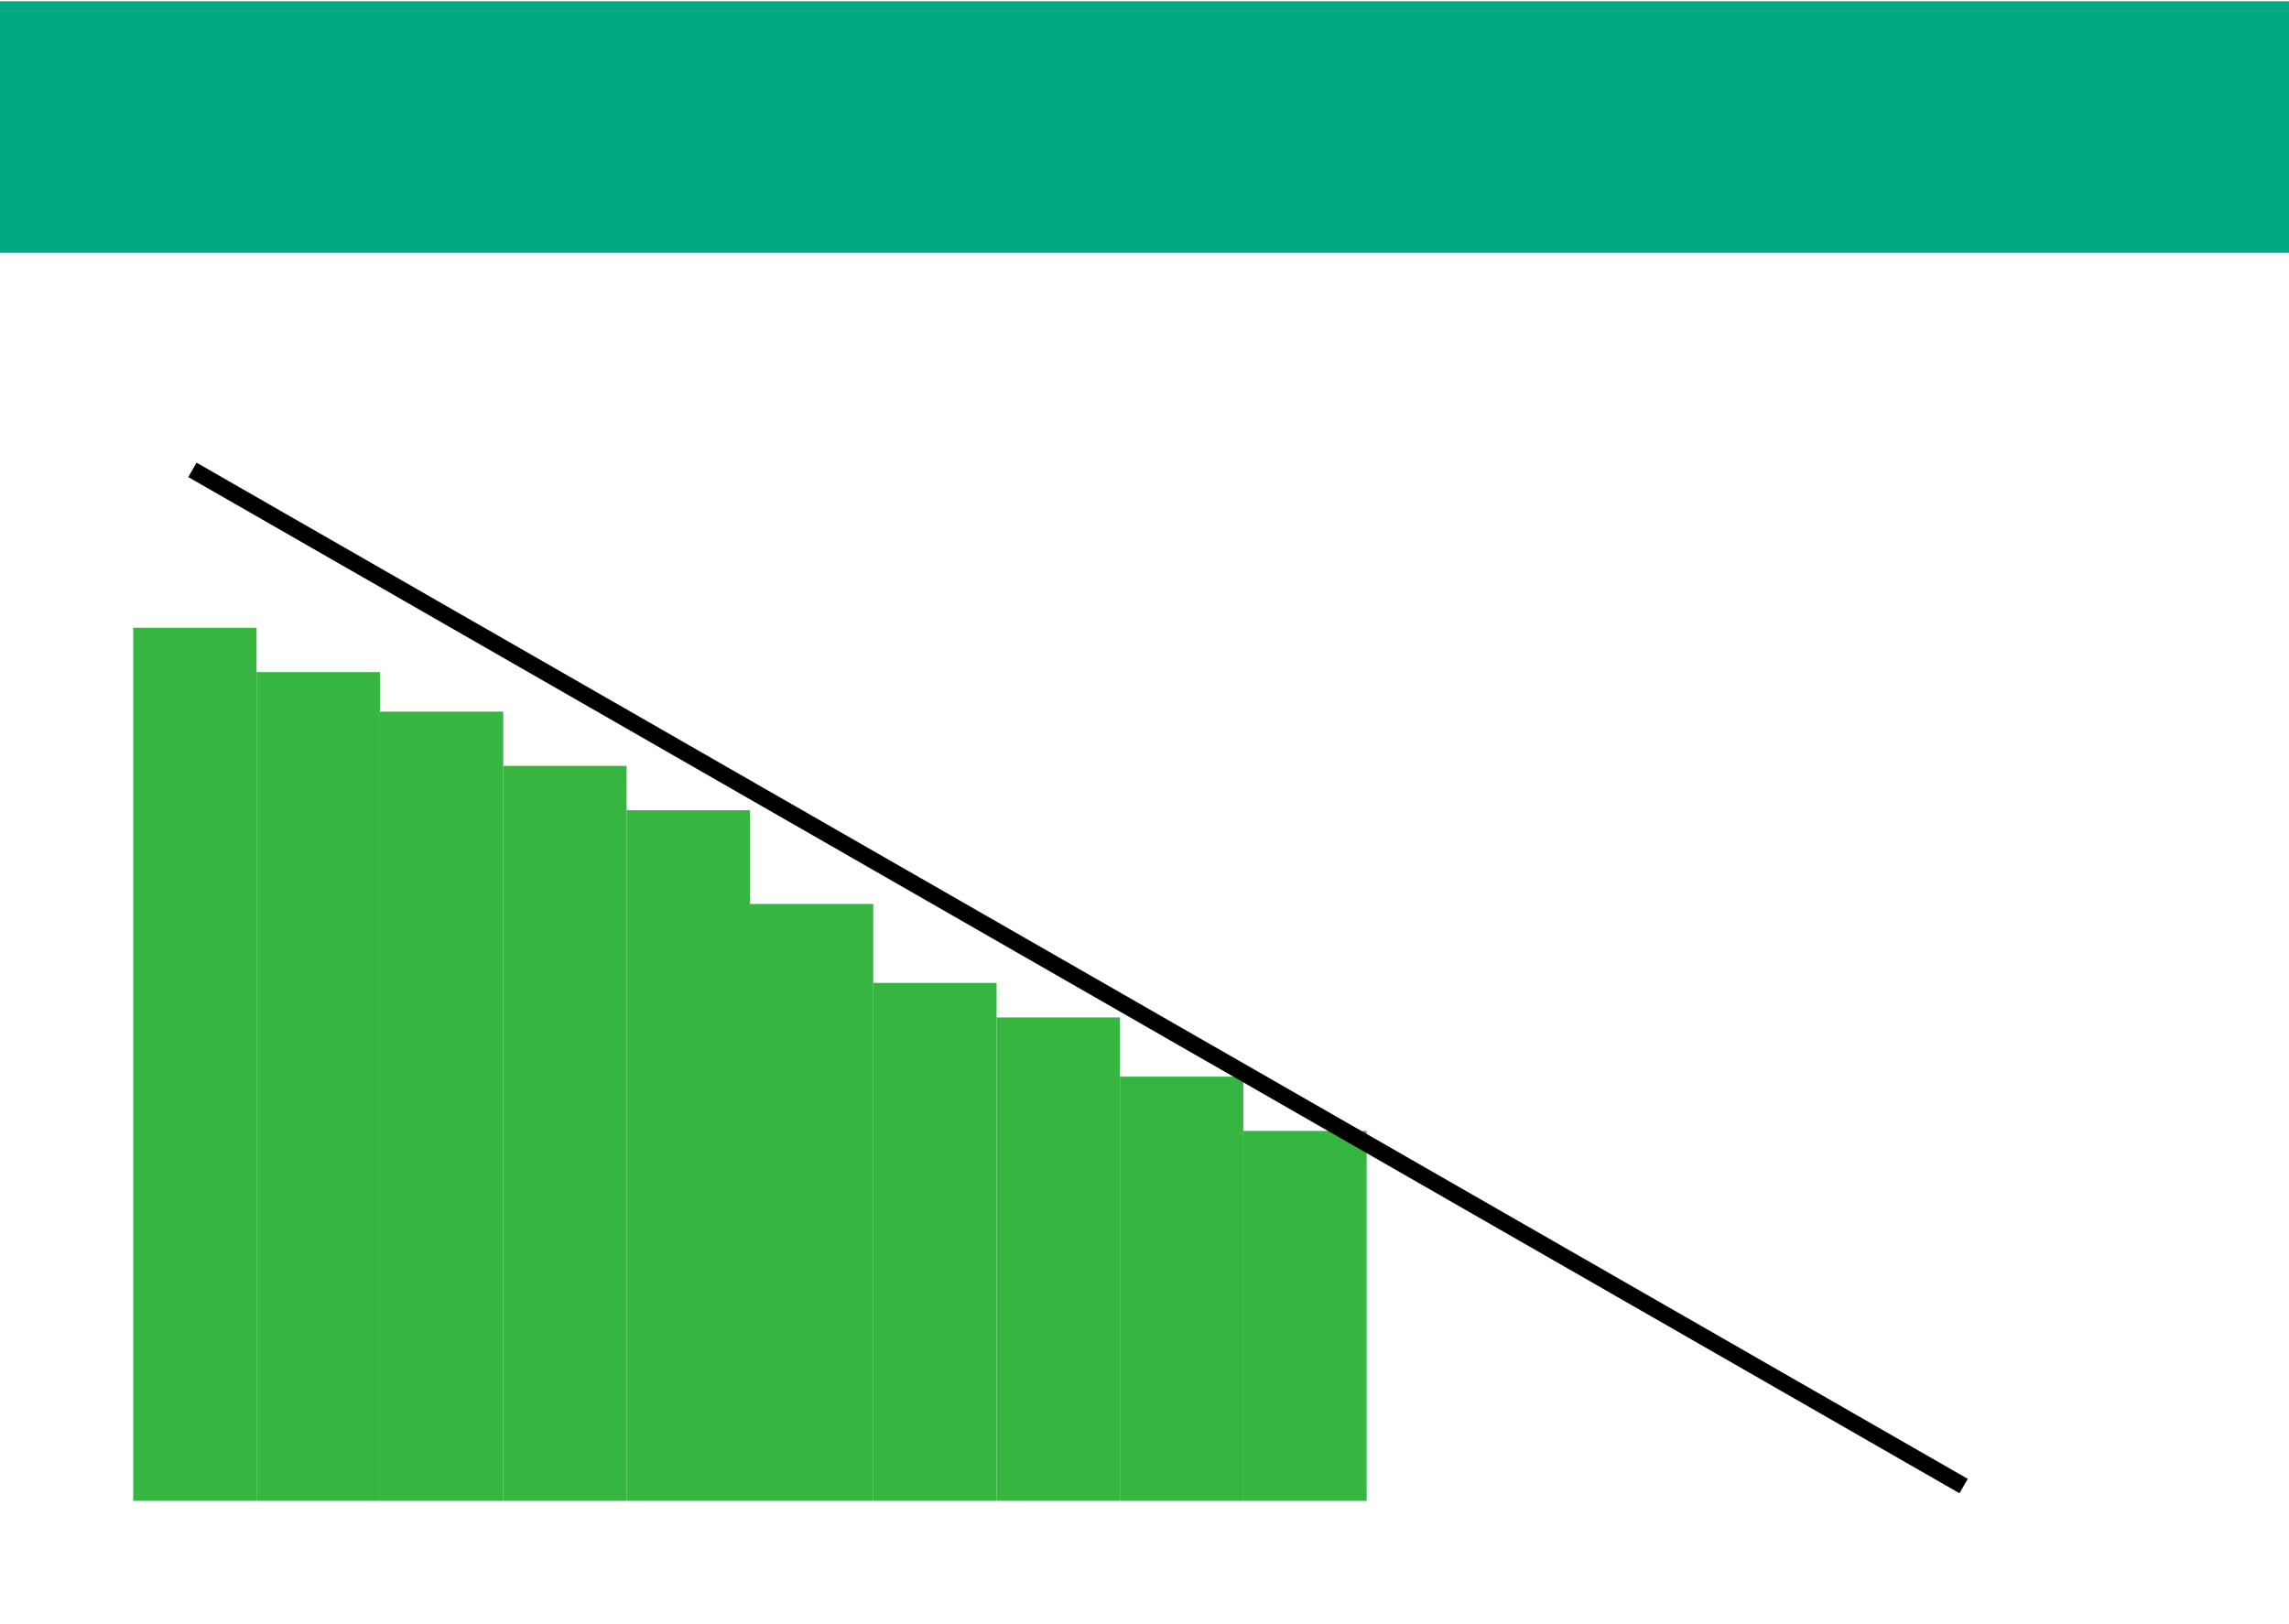 <?xml version="1.0" encoding="UTF-8" standalone="no"?>
<!-- Created with Inkscape (http://www.inkscape.org/) -->

<svg
   xmlns:dc="http://purl.org/dc/elements/1.1/"
   xmlns:cc="http://creativecommons.org/ns#"
   xmlns:rdf="http://www.w3.org/1999/02/22-rdf-syntax-ns#"
   xmlns:svg="http://www.w3.org/2000/svg"
   xmlns="http://www.w3.org/2000/svg"
   xmlns:sodipodi="http://sodipodi.sourceforge.net/DTD/sodipodi-0.dtd"
   xmlns:inkscape="http://www.inkscape.org/namespaces/inkscape"
   width="62mm"
   height="44mm"
   viewBox="0 0 62 44"
   version="1.1"
   id="svg8"
   inkscape:version="0.92.2 (5c3e80d, 2017-08-06)"
   sodipodi:docname="yoda-burndown.svg"
   inkscape:export-filename="C:\workspace\yoda-icons\burndown-icon.png"
   inkscape:export-xdpi="61.310001"
   inkscape:export-ydpi="61.310001">
  <rect x="0" y="0" width="62" height="44" fill="#333333" stroke="none"/>
  <defs
     id="defs2" />
  <sodipodi:namedview
     id="base"
     pagecolor="#ffffff"
     bordercolor="#666666"
     borderopacity="1.0"
     inkscape:pageopacity="0.0"
     inkscape:pageshadow="2"
     inkscape:zoom="1.979899"
     inkscape:cx="221.81084"
     inkscape:cy="55.270176"
     inkscape:document-units="mm"
     inkscape:current-layer="layer2"
     showgrid="false"
     inkscape:window-width="1920"
     inkscape:window-height="1137"
     inkscape:window-x="-8"
     inkscape:window-y="-8"
     inkscape:window-maximized="1"
     inkscape:snap-others="true"
     inkscape:snap-grids="true"
     inkscape:snap-nodes="false"
     inkscape:snap-global="true"
     inkscape:snap-bbox="true" />
  <g
     inkscape:groupmode="layer"
     id="layer2"
     inkscape:label="Baggrund">
    <rect
       style="fill:#ffffff;fill-opacity:1;stroke-width:0.265"
       id="rect905"
       width="62.14"
       height="44.901"
       x="-0.134"
       y="-0.099"
       ry="6.0840784e-007" />
  </g>
  <g
     inkscape:label="Layer 1"
     inkscape:groupmode="layer"
     id="layer1"
     transform="translate(0,-253)">
    <rect
       style="fill:#01a982;fill-opacity:1;stroke-width:0.265"
       id="rect815"
       width="62.14"
       height="6.815"
       x="0"
       y="253.034" />
    <rect
       style="fill:#ffffff;fill-opacity:1;stroke-width:0.265"
       id="rect907"
       width="9.221"
       height="8.285"
       x="1.336"
       y="270.273"
       ry="6.0840671e-007" />
    <rect
       style="fill:#36b640;fill-opacity:1;stroke:none;stroke-width:0.312;stroke-opacity:1"
       id="rect2098"
       width="3.341"
       height="23.653"
       x="3.608"
       y="270.006"
       ry="6.0840671e-007" />
    <rect
       style="fill:#36b640;fill-opacity:1;stroke:none;stroke-width:0.304;stroke-opacity:1"
       id="rect2098-4"
       width="3.341"
       height="22.451"
       x="6.949"
       y="271.208"
       ry="5.7747076e-007" />
    <rect
       style="fill:#36b640;fill-opacity:1;stroke:none;stroke-width:0.296;stroke-opacity:1"
       id="rect2098-0"
       width="3.341"
       height="21.382"
       x="10.29"
       y="272.278"
       ry="5.4997219e-007" />
    <rect
       style="fill:#36b640;fill-opacity:1;stroke:none;stroke-width:0.286;stroke-opacity:1"
       id="rect2098-9"
       width="3.341"
       height="19.912"
       x="13.631"
       y="273.748"
       ry="5.1216159e-007" />
    <rect
       style="fill:#36b640;fill-opacity:1;stroke:none;stroke-width:0.277;stroke-opacity:1"
       id="rect2098-5"
       width="3.341"
       height="18.709"
       x="16.972"
       y="274.95"
       ry="4.8122564e-007" />
    <rect
       style="fill:#36b640;fill-opacity:1;stroke:none;stroke-width:0.258;stroke-opacity:1"
       id="rect2098-8"
       width="3.341"
       height="16.17"
       x="20.312"
       y="277.489"
       ry="4.1591645e-007" />
    <rect
       style="fill:#36b640;fill-opacity:1;stroke:none;stroke-width:0.24;stroke-opacity:1"
       id="rect2098-1"
       width="3.341"
       height="14.032"
       x="23.653"
       y="279.627"
       ry="3.6091924e-007" />
    <rect
       style="fill:#36b640;fill-opacity:1;stroke:none;stroke-width:0.232;stroke-opacity:1"
       id="rect2098-2"
       width="3.341"
       height="13.096"
       x="26.994"
       y="280.563"
       ry="3.3685794e-007" />
    <rect
       style="fill:#36b640;fill-opacity:1;stroke:none;stroke-width:0.217;stroke-opacity:1"
       id="rect2098-88"
       width="3.341"
       height="11.493"
       x="30.335"
       y="282.167"
       ry="2.9561002e-007" />
    <rect
       style="fill:#36b640;fill-opacity:1;stroke:none;stroke-width:0.203;stroke-opacity:1"
       id="rect2098-91"
       width="3.341"
       height="10.023"
       x="33.676"
       y="283.637"
       ry="2.5779946e-007" />
    <path
       style="fill:none;stroke:#000000;stroke-width:0.45;stroke-linecap:butt;stroke-linejoin:miter;stroke-opacity:1;stroke-miterlimit:4;stroke-dasharray:none"
       d="M 5.212,265.729 53.187,293.258"
       id="path2311"
       inkscape:connector-curvature="0" />
  </g>
</svg>
